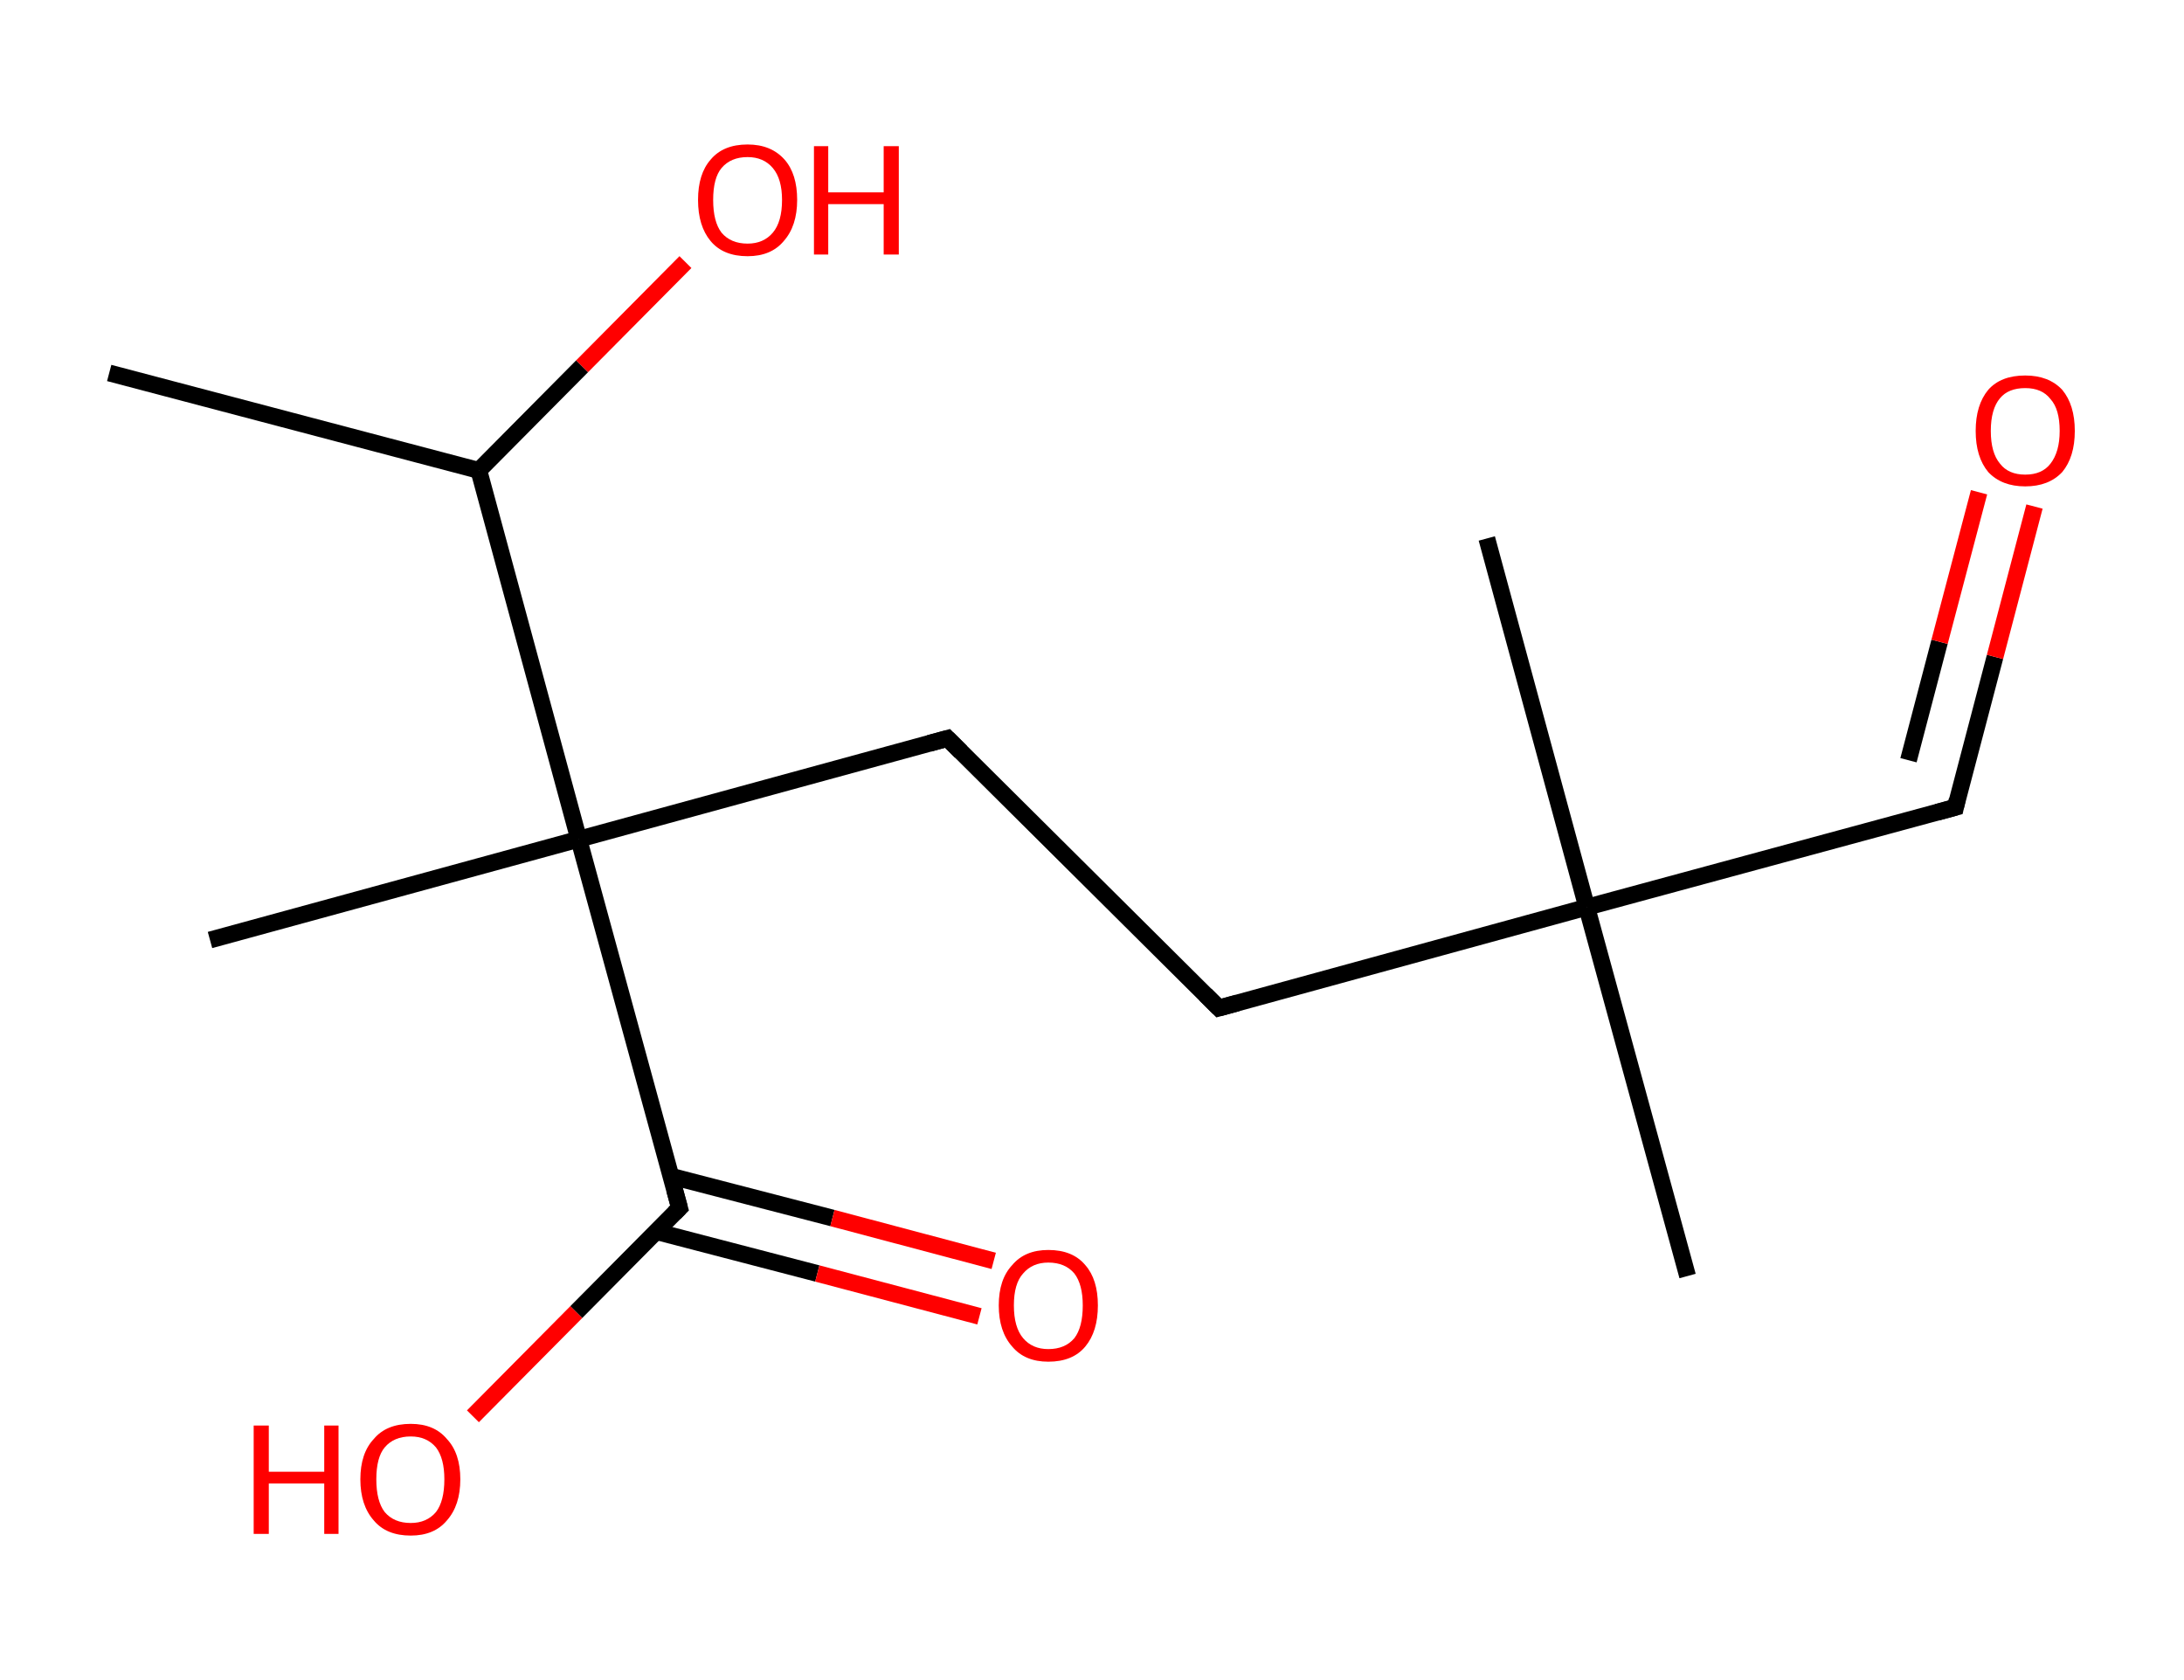 <?xml version='1.0' encoding='ASCII' standalone='yes'?>
<svg xmlns="http://www.w3.org/2000/svg" xmlns:rdkit="http://www.rdkit.org/xml" xmlns:xlink="http://www.w3.org/1999/xlink" version="1.1" baseProfile="full" xml:space="preserve" width="260px" height="200px" viewBox="0 0 260 200">
<!-- END OF HEADER -->
<rect style="opacity:1.0;fill:#FFFFFF;stroke:none" width="260.0" height="200.0" x="0.0" y="0.0"> </rect>
<path class="bond-0 atom-0 atom-1" d="M 13.0,44.4 L 57.0,56.0" style="fill:none;fill-rule:evenodd;stroke:#000000;stroke-width:2.0px;stroke-linecap:butt;stroke-linejoin:miter;stroke-opacity:1"/>
<path class="bond-1 atom-1 atom-2" d="M 57.0,56.0 L 69.3,43.6" style="fill:none;fill-rule:evenodd;stroke:#000000;stroke-width:2.0px;stroke-linecap:butt;stroke-linejoin:miter;stroke-opacity:1"/>
<path class="bond-1 atom-1 atom-2" d="M 69.3,43.6 L 81.6,31.2" style="fill:none;fill-rule:evenodd;stroke:#FF0000;stroke-width:2.0px;stroke-linecap:butt;stroke-linejoin:miter;stroke-opacity:1"/>
<path class="bond-2 atom-1 atom-3" d="M 57.0,56.0 L 68.9,99.9" style="fill:none;fill-rule:evenodd;stroke:#000000;stroke-width:2.0px;stroke-linecap:butt;stroke-linejoin:miter;stroke-opacity:1"/>
<path class="bond-3 atom-3 atom-4" d="M 68.9,99.9 L 25.0,111.9" style="fill:none;fill-rule:evenodd;stroke:#000000;stroke-width:2.0px;stroke-linecap:butt;stroke-linejoin:miter;stroke-opacity:1"/>
<path class="bond-4 atom-3 atom-5" d="M 68.9,99.9 L 112.8,87.9" style="fill:none;fill-rule:evenodd;stroke:#000000;stroke-width:2.0px;stroke-linecap:butt;stroke-linejoin:miter;stroke-opacity:1"/>
<path class="bond-5 atom-5 atom-6" d="M 112.8,87.9 L 145.1,120.0" style="fill:none;fill-rule:evenodd;stroke:#000000;stroke-width:2.0px;stroke-linecap:butt;stroke-linejoin:miter;stroke-opacity:1"/>
<path class="bond-6 atom-6 atom-7" d="M 145.1,120.0 L 188.9,108.0" style="fill:none;fill-rule:evenodd;stroke:#000000;stroke-width:2.0px;stroke-linecap:butt;stroke-linejoin:miter;stroke-opacity:1"/>
<path class="bond-7 atom-7 atom-8" d="M 188.9,108.0 L 177.0,64.1" style="fill:none;fill-rule:evenodd;stroke:#000000;stroke-width:2.0px;stroke-linecap:butt;stroke-linejoin:miter;stroke-opacity:1"/>
<path class="bond-8 atom-7 atom-9" d="M 188.9,108.0 L 200.9,151.9" style="fill:none;fill-rule:evenodd;stroke:#000000;stroke-width:2.0px;stroke-linecap:butt;stroke-linejoin:miter;stroke-opacity:1"/>
<path class="bond-9 atom-7 atom-10" d="M 188.9,108.0 L 232.8,96.1" style="fill:none;fill-rule:evenodd;stroke:#000000;stroke-width:2.0px;stroke-linecap:butt;stroke-linejoin:miter;stroke-opacity:1"/>
<path class="bond-10 atom-10 atom-11" d="M 232.8,96.1 L 237.5,78.2" style="fill:none;fill-rule:evenodd;stroke:#000000;stroke-width:2.0px;stroke-linecap:butt;stroke-linejoin:miter;stroke-opacity:1"/>
<path class="bond-10 atom-10 atom-11" d="M 237.5,78.2 L 242.2,60.3" style="fill:none;fill-rule:evenodd;stroke:#FF0000;stroke-width:2.0px;stroke-linecap:butt;stroke-linejoin:miter;stroke-opacity:1"/>
<path class="bond-10 atom-10 atom-11" d="M 227.2,90.5 L 230.9,76.4" style="fill:none;fill-rule:evenodd;stroke:#000000;stroke-width:2.0px;stroke-linecap:butt;stroke-linejoin:miter;stroke-opacity:1"/>
<path class="bond-10 atom-10 atom-11" d="M 230.9,76.4 L 235.6,58.6" style="fill:none;fill-rule:evenodd;stroke:#FF0000;stroke-width:2.0px;stroke-linecap:butt;stroke-linejoin:miter;stroke-opacity:1"/>
<path class="bond-11 atom-3 atom-12" d="M 68.9,99.9 L 80.9,143.8" style="fill:none;fill-rule:evenodd;stroke:#000000;stroke-width:2.0px;stroke-linecap:butt;stroke-linejoin:miter;stroke-opacity:1"/>
<path class="bond-12 atom-12 atom-13" d="M 78.1,146.6 L 97.3,151.6" style="fill:none;fill-rule:evenodd;stroke:#000000;stroke-width:2.0px;stroke-linecap:butt;stroke-linejoin:miter;stroke-opacity:1"/>
<path class="bond-12 atom-12 atom-13" d="M 97.3,151.6 L 116.6,156.7" style="fill:none;fill-rule:evenodd;stroke:#FF0000;stroke-width:2.0px;stroke-linecap:butt;stroke-linejoin:miter;stroke-opacity:1"/>
<path class="bond-12 atom-12 atom-13" d="M 79.8,140.0 L 99.1,145.0" style="fill:none;fill-rule:evenodd;stroke:#000000;stroke-width:2.0px;stroke-linecap:butt;stroke-linejoin:miter;stroke-opacity:1"/>
<path class="bond-12 atom-12 atom-13" d="M 99.1,145.0 L 118.3,150.1" style="fill:none;fill-rule:evenodd;stroke:#FF0000;stroke-width:2.0px;stroke-linecap:butt;stroke-linejoin:miter;stroke-opacity:1"/>
<path class="bond-13 atom-12 atom-14" d="M 80.9,143.8 L 68.6,156.2" style="fill:none;fill-rule:evenodd;stroke:#000000;stroke-width:2.0px;stroke-linecap:butt;stroke-linejoin:miter;stroke-opacity:1"/>
<path class="bond-13 atom-12 atom-14" d="M 68.6,156.2 L 56.3,168.6" style="fill:none;fill-rule:evenodd;stroke:#FF0000;stroke-width:2.0px;stroke-linecap:butt;stroke-linejoin:miter;stroke-opacity:1"/>
<path d="M 110.6,88.5 L 112.8,87.9 L 114.4,89.5" style="fill:none;stroke:#000000;stroke-width:2.0px;stroke-linecap:butt;stroke-linejoin:miter;stroke-opacity:1;"/>
<path d="M 143.5,118.4 L 145.1,120.0 L 147.3,119.4" style="fill:none;stroke:#000000;stroke-width:2.0px;stroke-linecap:butt;stroke-linejoin:miter;stroke-opacity:1;"/>
<path d="M 230.6,96.7 L 232.8,96.1 L 233.0,95.2" style="fill:none;stroke:#000000;stroke-width:2.0px;stroke-linecap:butt;stroke-linejoin:miter;stroke-opacity:1;"/>
<path d="M 80.3,141.6 L 80.9,143.8 L 80.3,144.4" style="fill:none;stroke:#000000;stroke-width:2.0px;stroke-linecap:butt;stroke-linejoin:miter;stroke-opacity:1;"/>
<path class="atom-2" d="M 83.1 23.8 Q 83.1 20.7, 84.6 19.0 Q 86.1 17.2, 89.0 17.2 Q 91.8 17.2, 93.4 19.0 Q 94.9 20.7, 94.9 23.8 Q 94.9 26.9, 93.3 28.7 Q 91.8 30.5, 89.0 30.5 Q 86.1 30.5, 84.6 28.7 Q 83.1 26.9, 83.1 23.8 M 89.0 29.0 Q 90.9 29.0, 92.0 27.7 Q 93.1 26.4, 93.1 23.8 Q 93.1 21.3, 92.0 20.0 Q 90.9 18.7, 89.0 18.7 Q 87.0 18.7, 85.9 20.0 Q 84.9 21.2, 84.9 23.8 Q 84.9 26.4, 85.9 27.7 Q 87.0 29.0, 89.0 29.0 " fill="#FF0000"/>
<path class="atom-2" d="M 96.9 17.4 L 98.6 17.4 L 98.6 22.9 L 105.2 22.9 L 105.2 17.4 L 107.0 17.4 L 107.0 30.3 L 105.2 30.3 L 105.2 24.3 L 98.6 24.3 L 98.6 30.3 L 96.9 30.3 L 96.9 17.4 " fill="#FF0000"/>
<path class="atom-11" d="M 235.2 51.3 Q 235.2 48.2, 236.7 46.4 Q 238.2 44.7, 241.1 44.7 Q 243.9 44.7, 245.5 46.4 Q 247.0 48.2, 247.0 51.3 Q 247.0 54.4, 245.5 56.2 Q 243.9 57.9, 241.1 57.9 Q 238.3 57.9, 236.7 56.2 Q 235.2 54.4, 235.2 51.3 M 241.1 56.5 Q 243.1 56.5, 244.1 55.2 Q 245.2 53.8, 245.2 51.3 Q 245.2 48.7, 244.1 47.5 Q 243.1 46.2, 241.1 46.2 Q 239.1 46.2, 238.1 47.4 Q 237.0 48.7, 237.0 51.3 Q 237.0 53.9, 238.1 55.2 Q 239.1 56.5, 241.1 56.5 " fill="#FF0000"/>
<path class="atom-13" d="M 118.9 155.4 Q 118.9 152.3, 120.5 150.6 Q 122.0 148.8, 124.8 148.8 Q 127.7 148.8, 129.2 150.6 Q 130.7 152.3, 130.7 155.4 Q 130.7 158.5, 129.2 160.3 Q 127.7 162.1, 124.8 162.1 Q 122.0 162.1, 120.5 160.3 Q 118.9 158.5, 118.9 155.4 M 124.8 160.6 Q 126.8 160.6, 127.9 159.3 Q 128.9 158.0, 128.9 155.4 Q 128.9 152.9, 127.9 151.6 Q 126.8 150.3, 124.8 150.3 Q 122.9 150.3, 121.8 151.6 Q 120.7 152.8, 120.7 155.4 Q 120.7 158.0, 121.8 159.3 Q 122.9 160.6, 124.8 160.6 " fill="#FF0000"/>
<path class="atom-14" d="M 30.2 169.7 L 32.0 169.7 L 32.0 175.2 L 38.6 175.2 L 38.6 169.7 L 40.3 169.7 L 40.3 182.6 L 38.6 182.6 L 38.6 176.6 L 32.0 176.6 L 32.0 182.6 L 30.2 182.6 L 30.2 169.7 " fill="#FF0000"/>
<path class="atom-14" d="M 42.9 176.1 Q 42.9 173.0, 44.5 171.3 Q 46.0 169.5, 48.9 169.5 Q 51.7 169.5, 53.2 171.3 Q 54.8 173.0, 54.8 176.1 Q 54.8 179.2, 53.2 181.0 Q 51.7 182.8, 48.9 182.8 Q 46.0 182.8, 44.5 181.0 Q 42.9 179.2, 42.9 176.1 M 48.9 181.3 Q 50.8 181.3, 51.9 180.0 Q 52.9 178.7, 52.9 176.1 Q 52.9 173.6, 51.9 172.3 Q 50.8 171.0, 48.9 171.0 Q 46.9 171.0, 45.8 172.3 Q 44.8 173.5, 44.8 176.1 Q 44.8 178.7, 45.8 180.0 Q 46.9 181.3, 48.9 181.3 " fill="#FF0000"/>
</svg>
